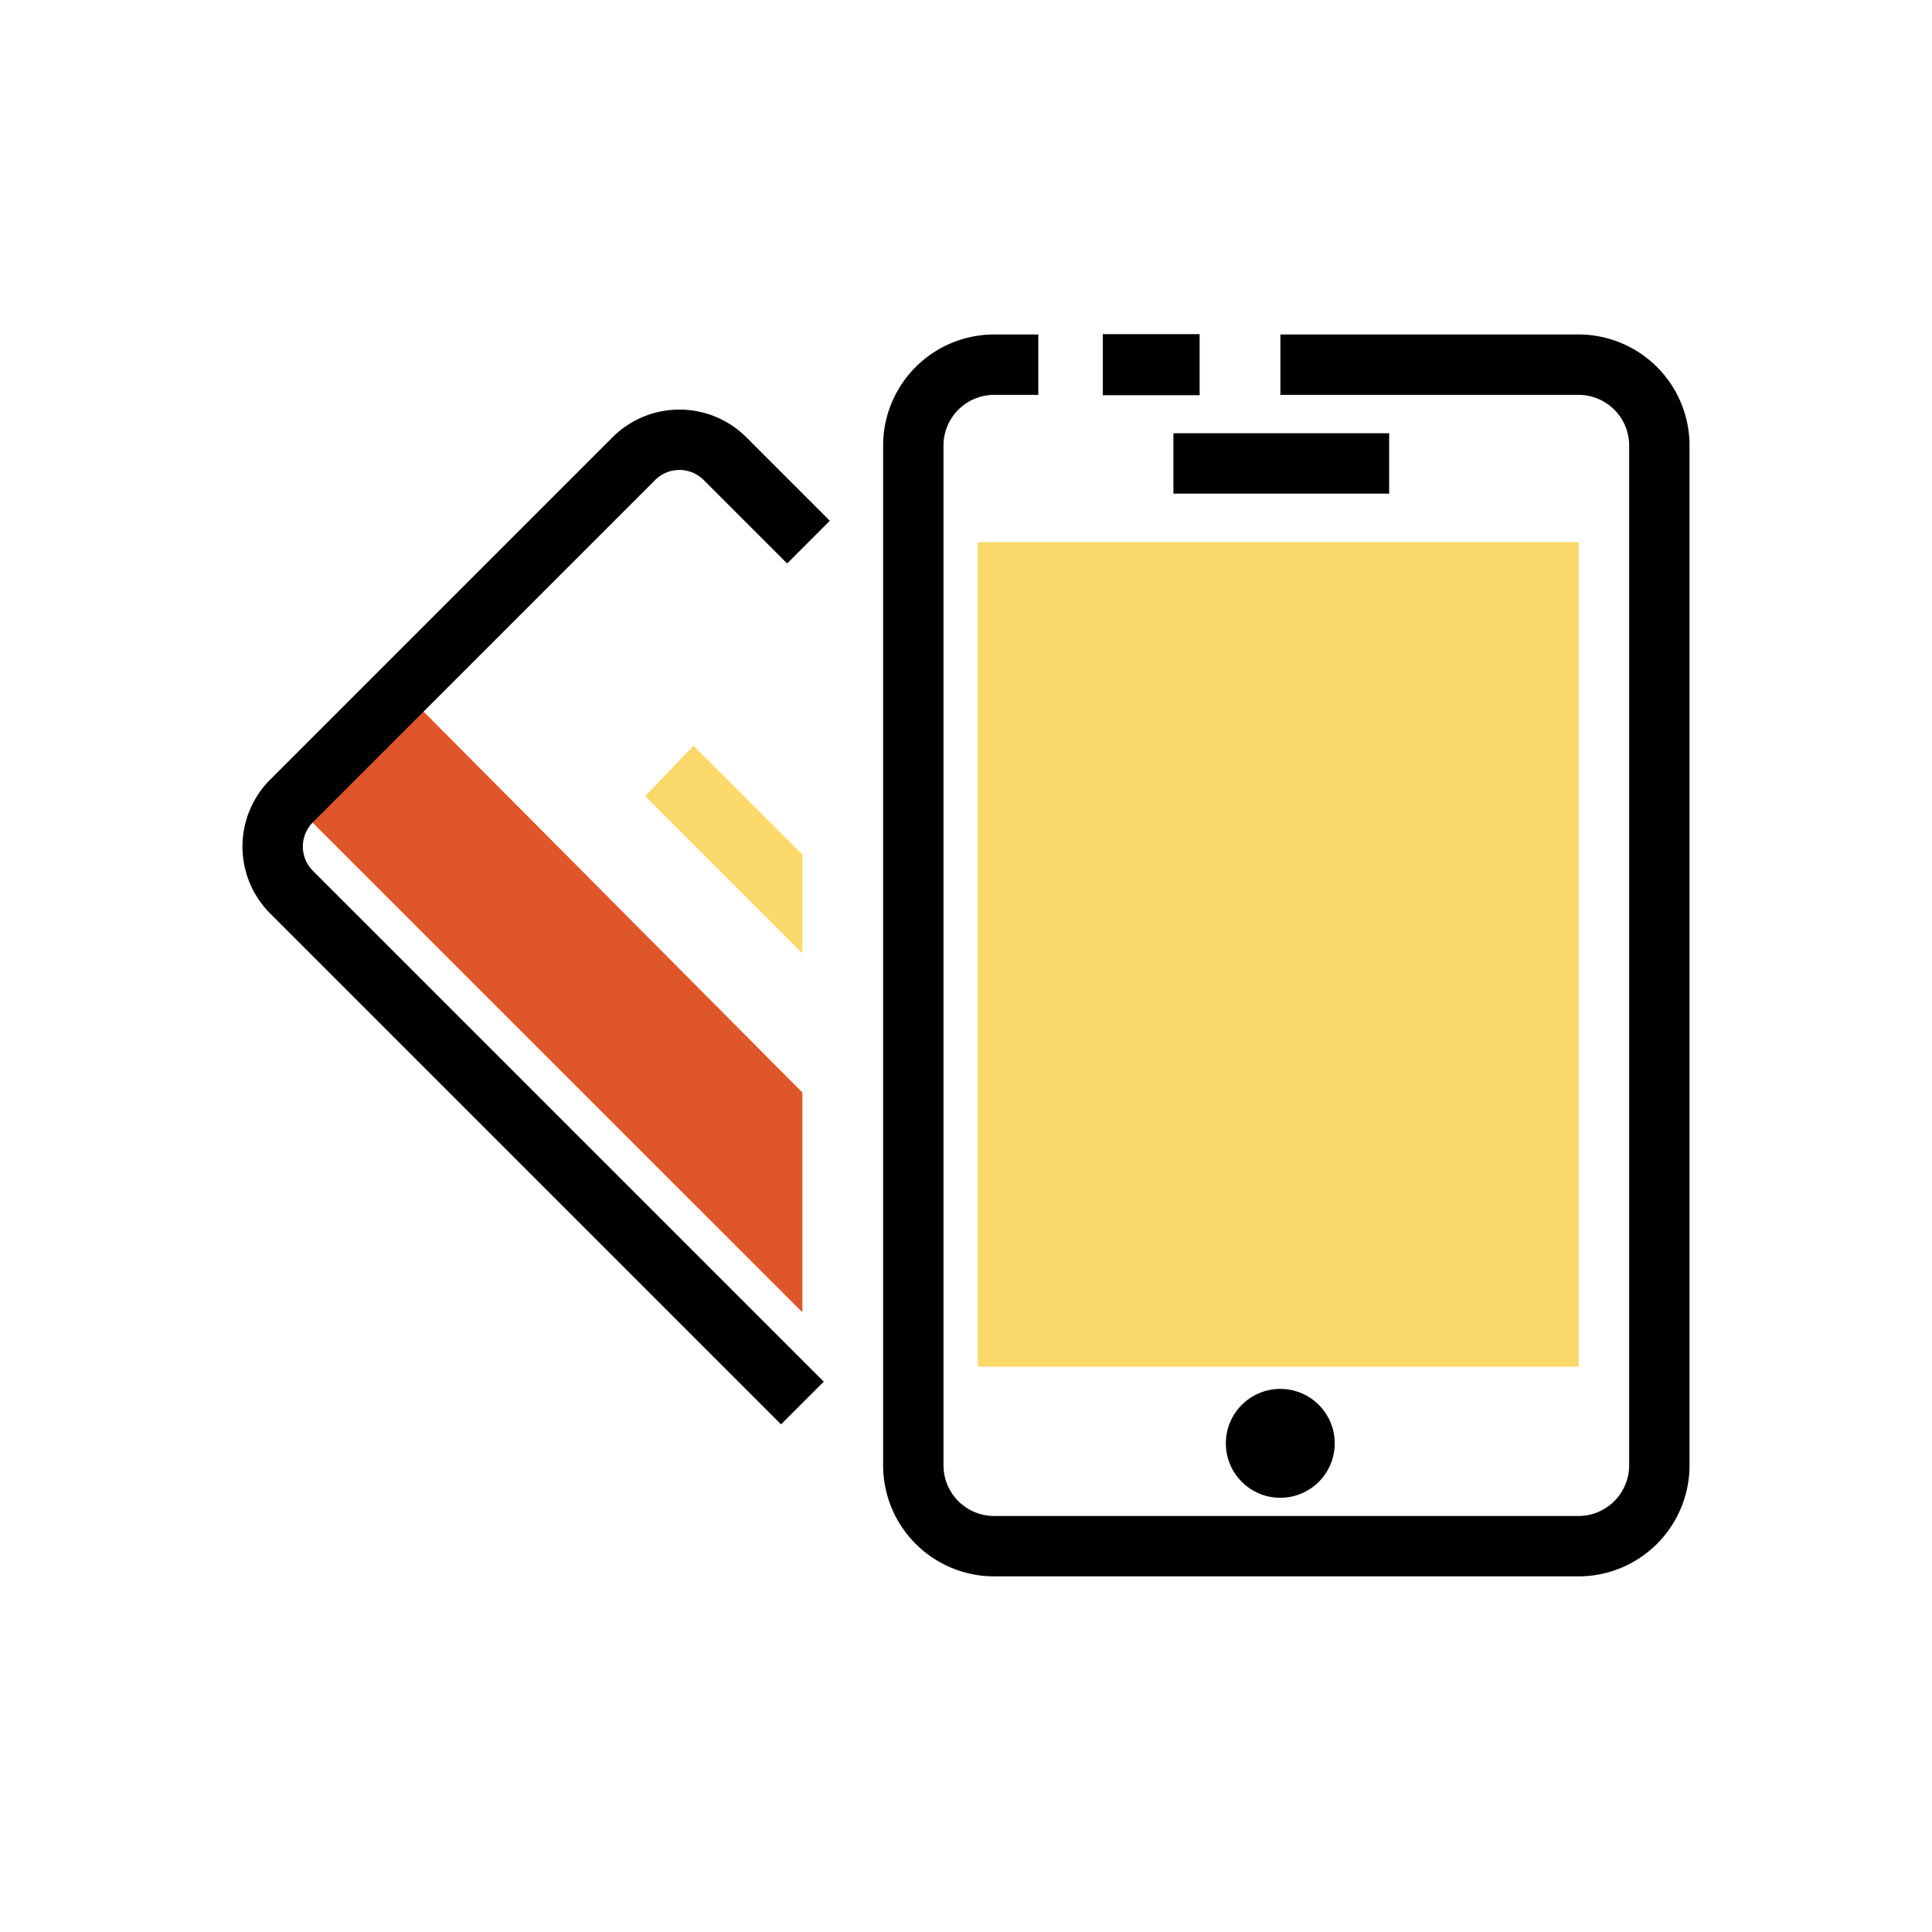 <svg xmlns="http://www.w3.org/2000/svg" width="40" height="40" viewBox="0 0 40 40">
  <g id="l_service3" transform="translate(-83 -280)">
    <rect id="Rectangle_151" data-name="Rectangle 151" width="40" height="40" transform="translate(83 280)" fill="none"/>
    <g id="Group_297" data-name="Group 297" transform="translate(88.02 286.95)">
      <path id="Path_855" data-name="Path 855" d="M22.356,21.754,20.1,19.5l-1,1.044L22.356,23.8Z" transform="translate(-10.763 -11.01)" fill="#fad869"/>
      <path id="Path_856" data-name="Path 856" d="M12.336,25.282,4.2,17.1,1.9,19.4,12.336,29.832Z" transform="translate(-0.743 -9.612)" fill="#e0562b"/>
      <line id="Line_11" data-name="Line 11" x2="4.467" transform="translate(19.274 2.645)" fill="none" stroke="#000" stroke-miterlimit="10" stroke-width="1.25"/>
      <rect id="Rectangle_150" data-name="Rectangle 150" width="12.44" height="17.073" transform="translate(15.225 4.274)" fill="#fad869"/>
      <circle id="Ellipse_1" data-name="Ellipse 1" cx="1.127" cy="1.127" r="1.127" transform="translate(20.36 21.806)"/>
      <line id="Line_12" data-name="Line 12" x1="2.004" transform="translate(17.813 0.6)" fill="none" stroke="#000" stroke-miterlimit="10" stroke-width="1.264"/>
      <path id="Path_853" data-name="Path 853" d="M34.988.6H34.07A1.675,1.675,0,0,0,32.4,2.27V23.392a1.675,1.675,0,0,0,1.67,1.67H46.176a1.675,1.675,0,0,0,1.67-1.67V2.27A1.675,1.675,0,0,0,46.176.6H40" transform="translate(-18.511)" fill="none" stroke="#000" stroke-miterlimit="10" stroke-width="1.25"/>
      <path id="Path_854" data-name="Path 854" d="M11.593,24.268,1.032,13.707a1.336,1.336,0,0,1,0-1.92L8.087,4.732a1.336,1.336,0,0,1,1.92,0l1.712,1.712" transform="translate(0 -2.17)" fill="none" stroke="#000" stroke-miterlimit="10" stroke-width="1.25"/>
    </g>
  </g>
</svg>
